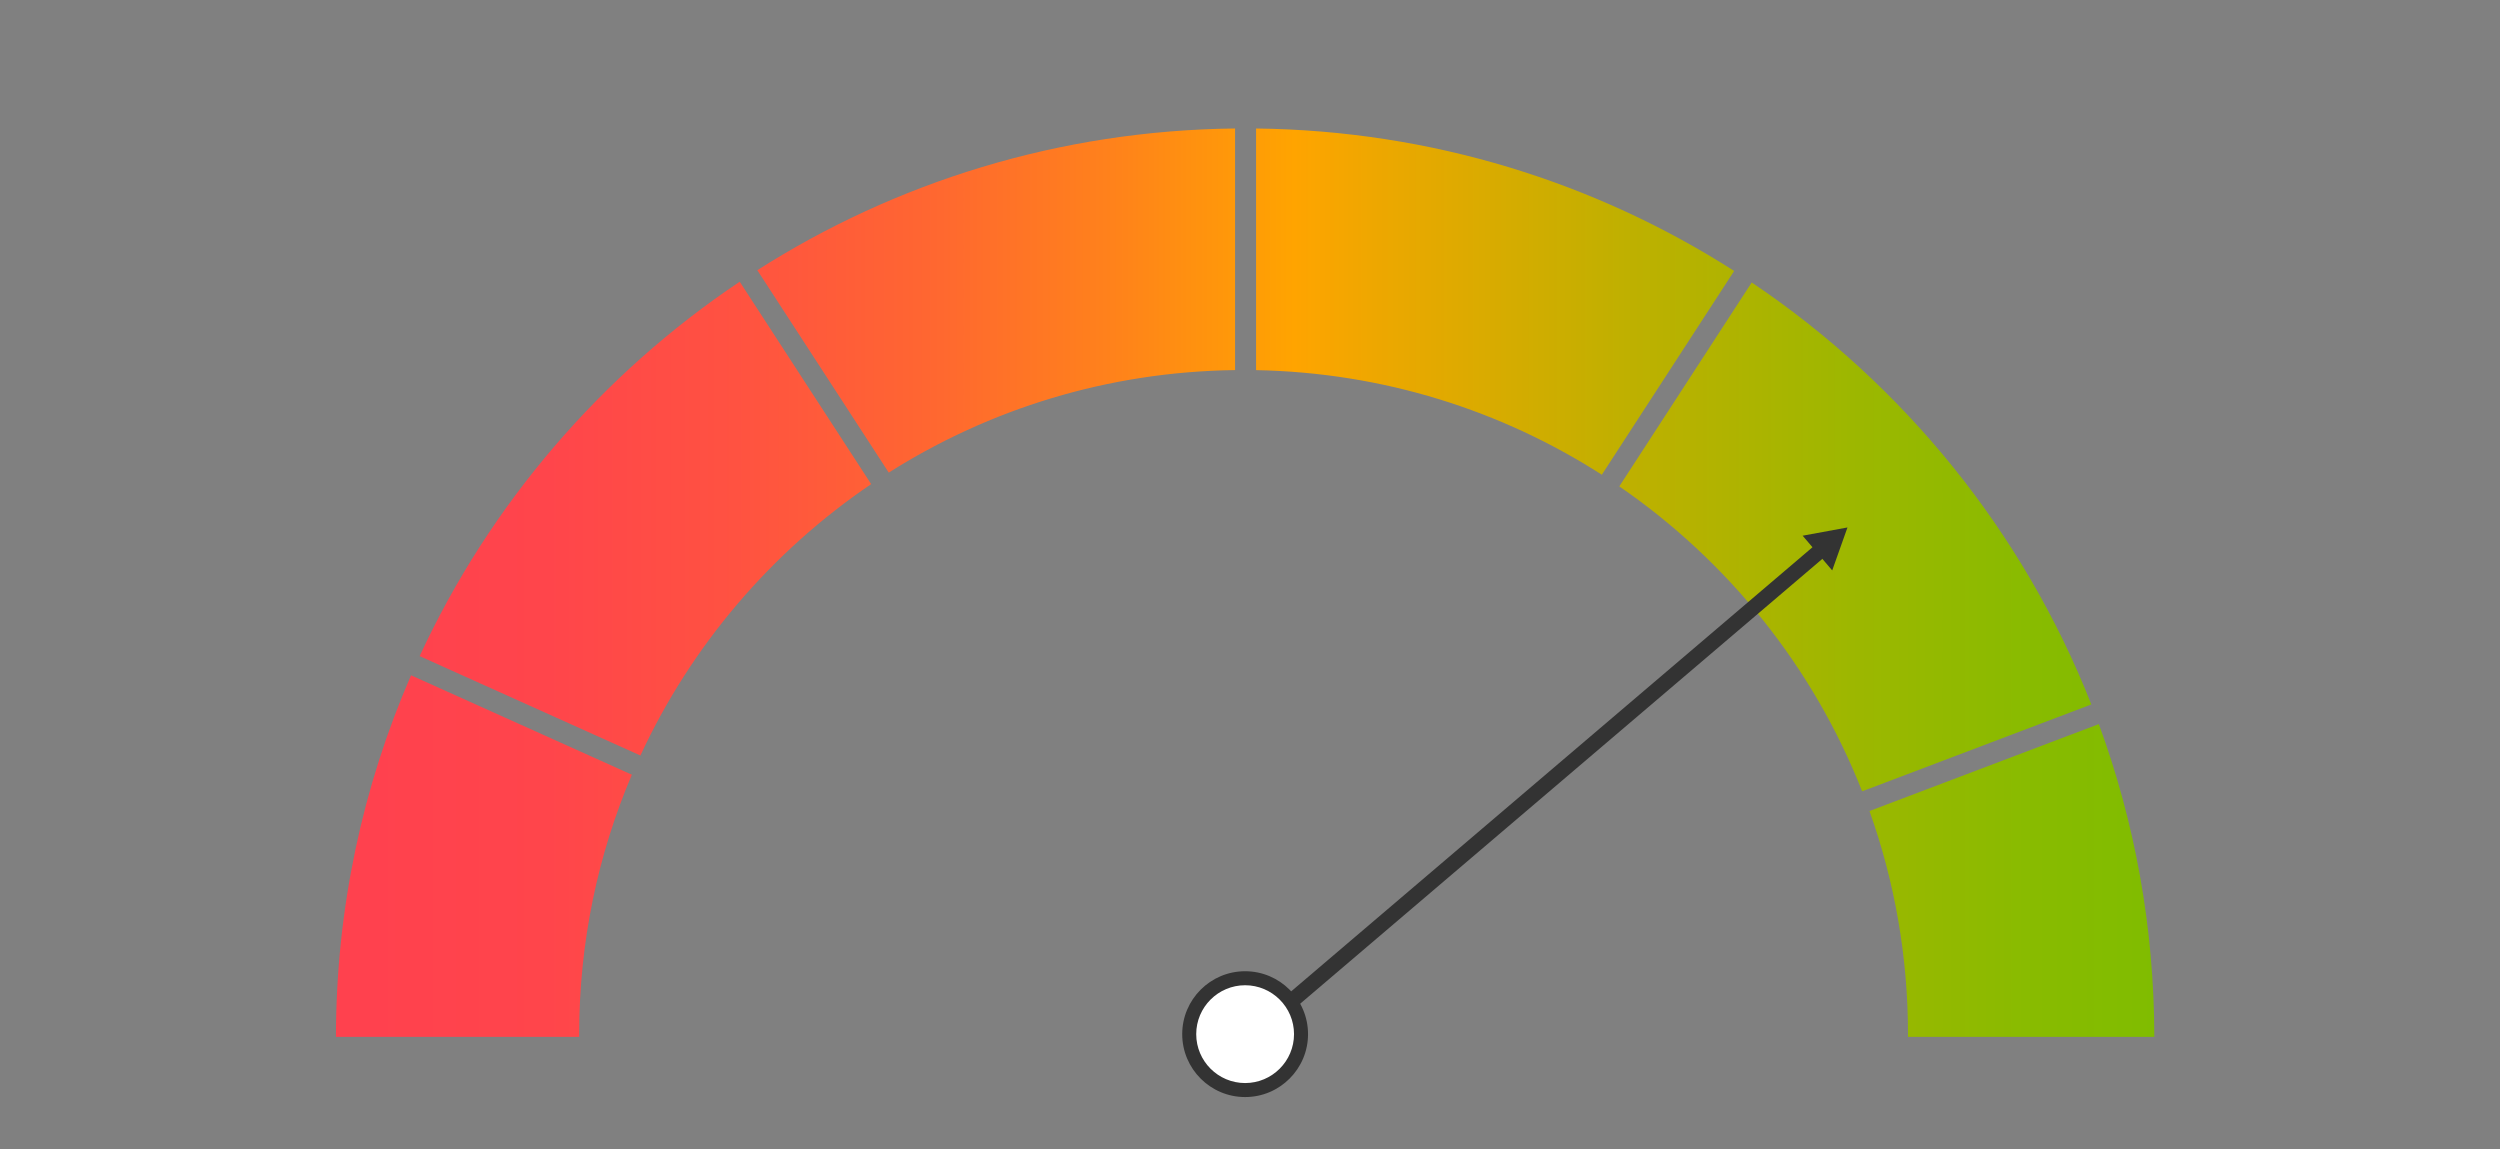<?xml version="1.0" encoding="utf-8"?>
<!-- Generator: Adobe Illustrator 27.8.1, SVG Export Plug-In . SVG Version: 6.00 Build 0)  -->
<svg version="1.1" id="resources" xmlns="http://www.w3.org/2000/svg" xmlns:xlink="http://www.w3.org/1999/xlink" x="0px" y="0px"
	 width="820px" height="377.01px" viewBox="0 0 820 377.01" style="enable-background:new 0 0 820 377.01;" xml:space="preserve">
<rect x="0" y="0" width="820" height="377.01" fill="#808080" stroke="none"/>
<style type="text/css">
	.st0{display:none;fill:none;stroke:#333333;stroke-miterlimit:10;}
	.st1{fill-rule:evenodd;clip-rule:evenodd;fill:url(#SVGID_1_);}
	.st2{display:none;}
	.st3{display:inline;}
	.st4{fill:none;stroke:#333333;stroke-width:10.197;stroke-miterlimit:10;}
	.st5{fill:#333333;}
	.st6{fill:#FFFFFF;}
</style>
<line class="st0" x1="402.471" y1="447.155" x2="161.924" y2="206.607"/>
<linearGradient id="SVGID_1_" gradientUnits="userSpaceOnUse" x1="110.19" y1="191.117" x2="706.613" y2="191.117">
	<stop  offset="0.016" style="stop-color:#FF414E"/>
	<stop  offset="0.116" style="stop-color:#FF454B"/>
	<stop  offset="0.22" style="stop-color:#FF5241"/>
	<stop  offset="0.325" style="stop-color:#FF6631"/>
	<stop  offset="0.431" style="stop-color:#FF831A"/>
	<stop  offset="0.527" style="stop-color:#FFA400"/>
	<stop  offset="0.571" style="stop-color:#EEA700"/>
	<stop  offset="0.71" style="stop-color:#BFB000"/>
	<stop  offset="0.833" style="stop-color:#9DB700"/>
	<stop  offset="0.934" style="stop-color:#88BB00"/>
	<stop  offset="1" style="stop-color:#80BC00"/>
</linearGradient>
<path class="st1" d="M568.804,88.873l-43.406,66.84c-32.832-21.059-71.687-33.537-113.405-34.306V42.145
	C469.679,42.826,523.43,59.866,568.804,88.873z M210.055,247.809c16.726-36.116,43.04-66.884,75.688-89.022l-43.115-66.391
	c-45.334,30.374-81.863,72.853-104.985,122.81L210.055,247.809z M291.512,155.016c32.938-20.848,71.848-33.1,113.588-33.626V42.141
	c-57.629,0.626-111.336,17.582-156.703,46.483L291.512,155.016z M574.566,92.654l-43.434,66.882
	c35.619,24.467,63.608,59.237,79.647,100.021l75.182-28.5C663.631,174.375,624.439,126.183,574.566,92.654z M207.249,254.104
	l-72.426-32.609c-15.807,36.345-24.603,76.444-24.633,118.599h79.79c-0.001-0.271-0.01-0.54-0.01-0.811
	C189.969,309.057,196.126,280.271,207.249,254.104z M613.188,266.016c8.174,22.899,12.638,47.56,12.638,73.267
	c0,0.271-0.009,0.54-0.01,0.811h80.797c-0.026-36.053-6.451-70.609-18.199-102.594L613.188,266.016z"/>
<line class="st0" x1="402.495" y1="447.521" x2="642.72" y2="207.297"/>
<g class="st2">
	<g class="st3">
		<g>
			<line class="st4" x1="402.478" y1="322.142" x2="402.478" y2="448.181"/>
			<g>
				<polygon class="st5" points="387.225,326.605 402.478,300.19 417.732,326.605 				"/>
			</g>
		</g>
	</g>
</g>
<g>
	<g>
		<path class="st5" d="M399.821,351.126c-0.707,0-1.41-0.298-1.904-0.879c-0.896-1.051-0.77-2.629,0.282-3.524l197.96-168.643
			c1.05-0.896,2.627-0.771,3.524,0.282c0.896,1.051,0.769,2.629-0.282,3.524l-197.96,168.643
			C400.971,350.93,400.394,351.126,399.821,351.126z"/>
		<g>
			<polygon class="st5" points="591.264,175.709 605.974,173.003 600.965,187.096 			"/>
		</g>
	</g>
</g>
<g>
	<circle class="st6" cx="408.401" cy="339.2" r="18.337"/>
	<path class="st5" d="M408.401,359.834c-11.378,0-20.634-9.256-20.634-20.634s9.256-20.634,20.634-20.634
		s20.635,9.256,20.635,20.634S419.779,359.834,408.401,359.834z M408.401,323.161c-8.844,0-16.04,7.195-16.04,16.04
		s7.195,16.04,16.04,16.04c8.844,0,16.039-7.195,16.039-16.04S417.245,323.161,408.401,323.161z"/>
</g>
</svg>

